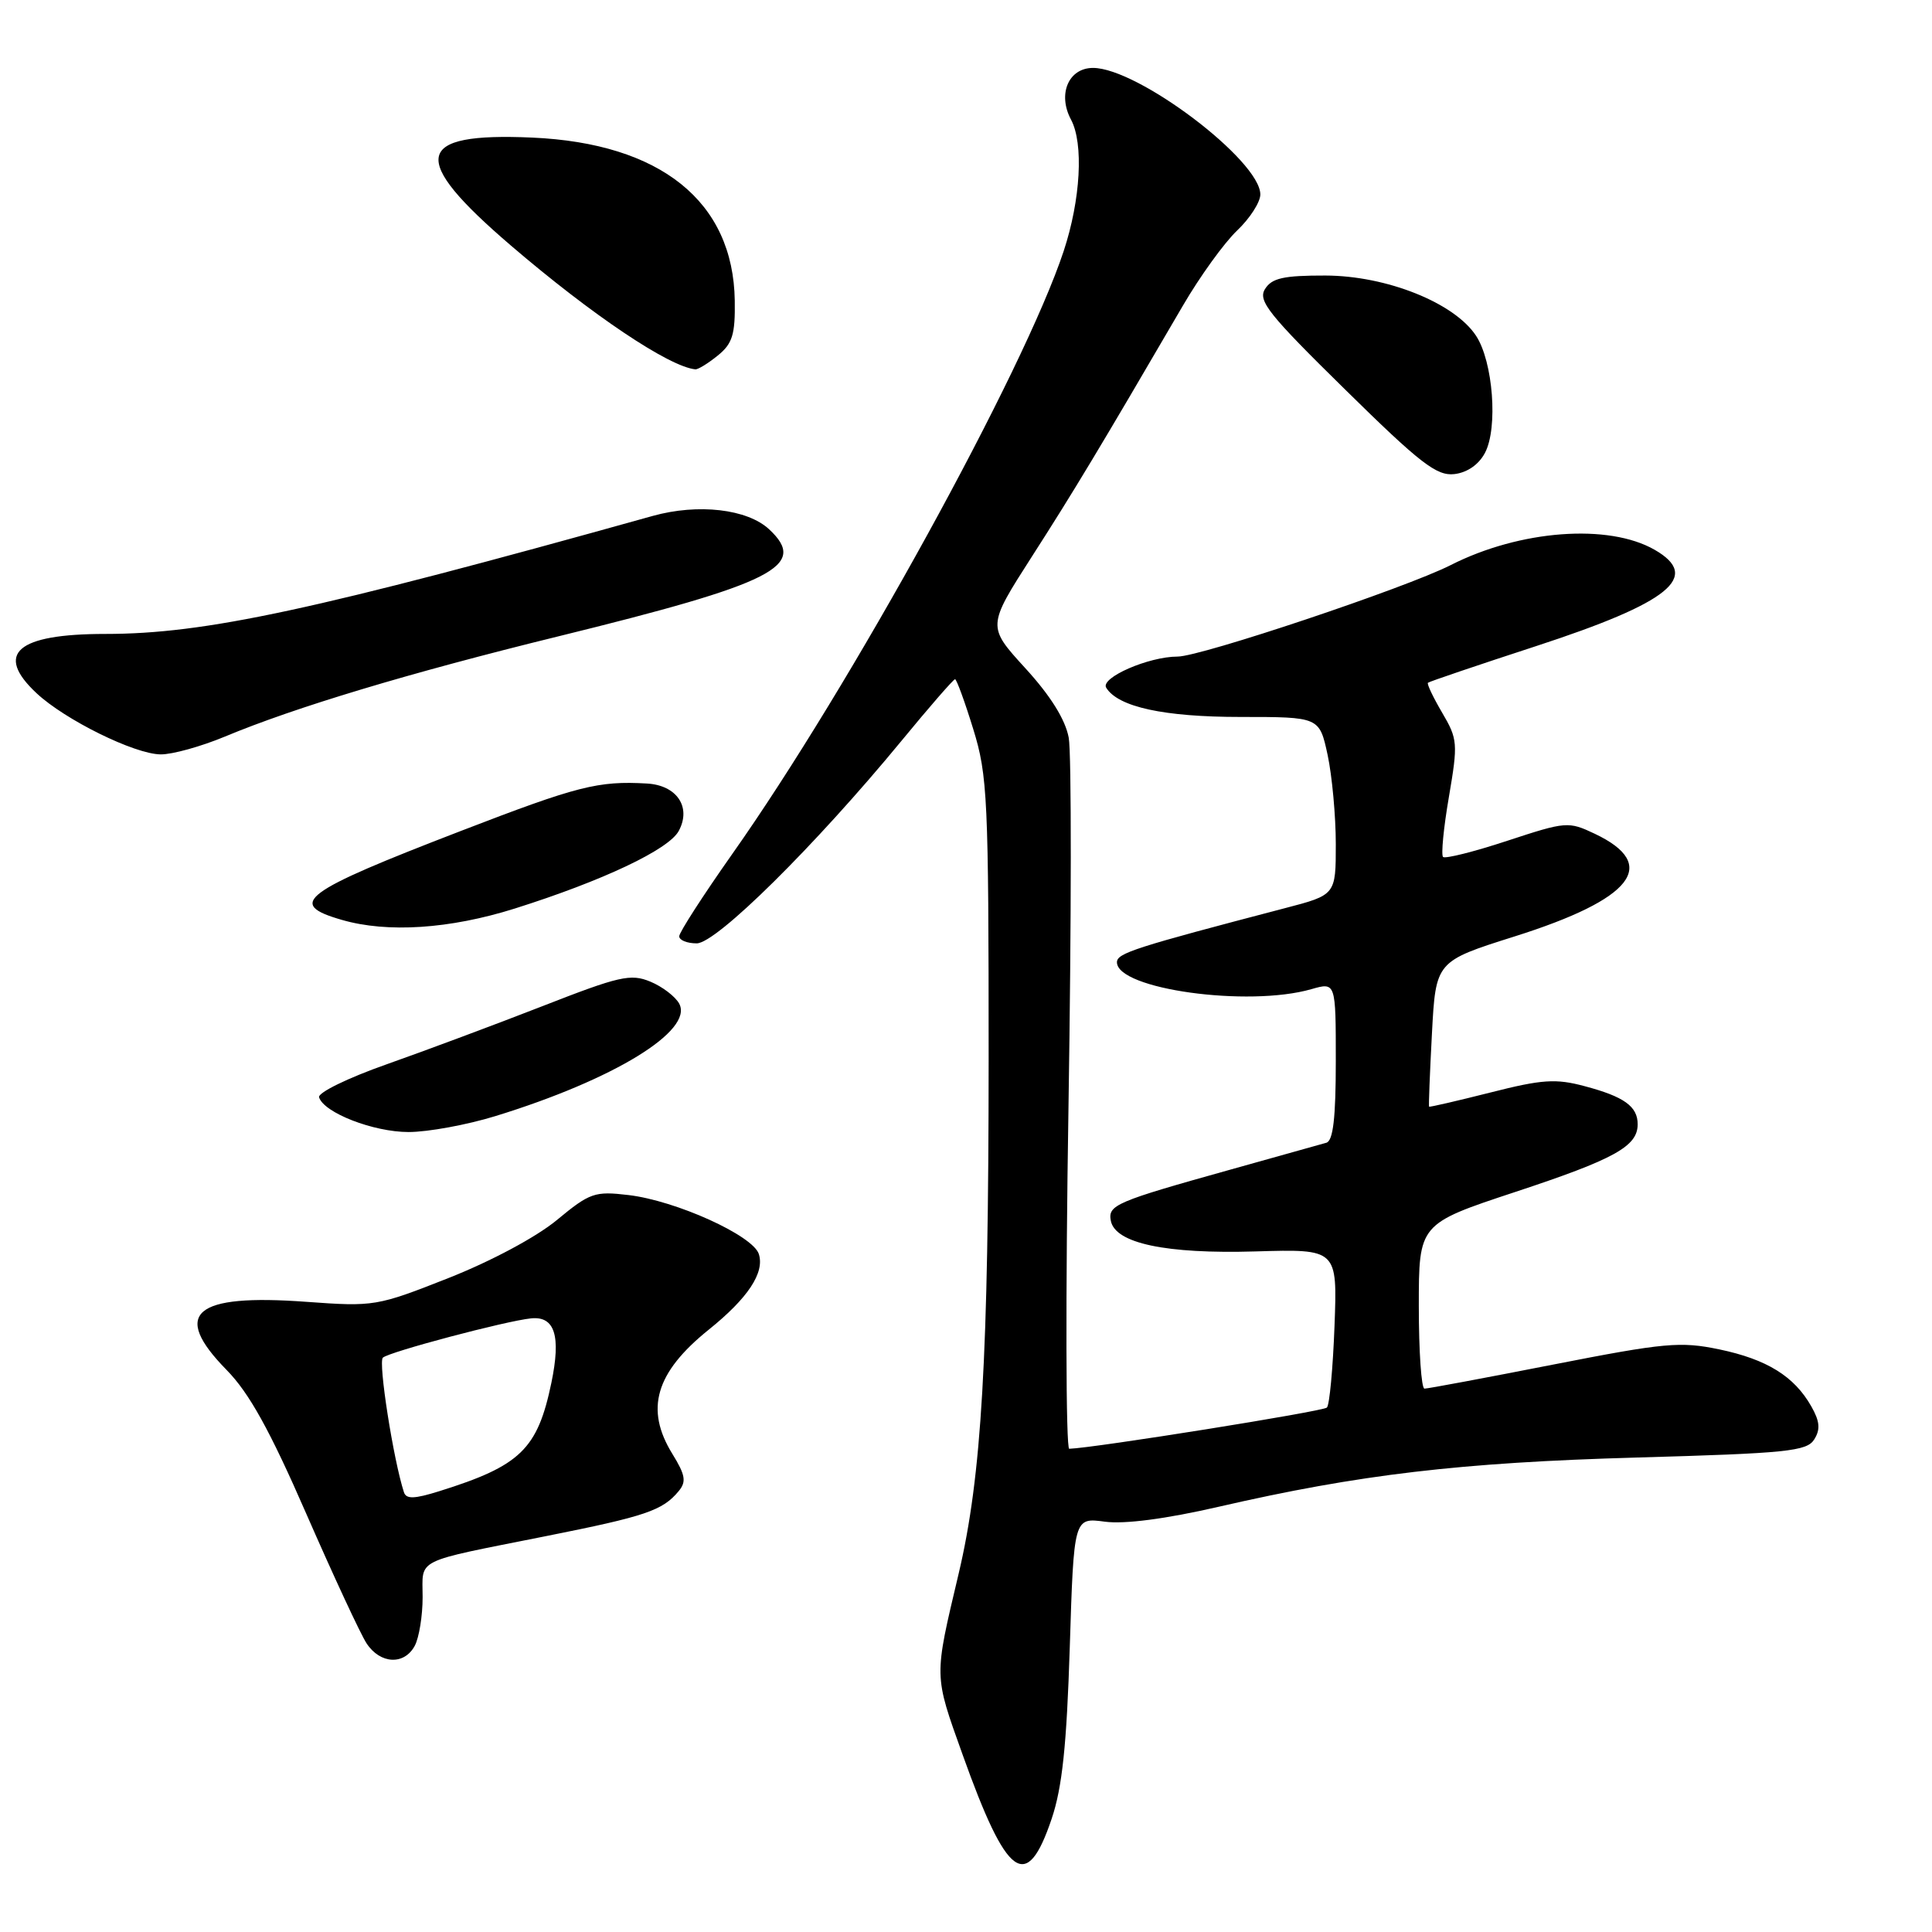 <?xml version="1.0" encoding="UTF-8" standalone="no"?>
<!DOCTYPE svg PUBLIC "-//W3C//DTD SVG 1.1//EN" "http://www.w3.org/Graphics/SVG/1.1/DTD/svg11.dtd" >
<svg xmlns="http://www.w3.org/2000/svg" xmlns:xlink="http://www.w3.org/1999/xlink" version="1.1" viewBox="0 0 256 256">
 <g >
 <path fill="currentColor"
d=" M 139.35 241.00 C 140.75 236.85 141.34 231.27 141.75 218.29 C 142.29 201.08 142.29 201.08 146.39 201.63 C 149.02 201.98 154.46 201.27 161.50 199.65 C 180.10 195.37 193.53 193.79 216.89 193.13 C 236.76 192.57 239.41 192.30 240.39 190.74 C 241.23 189.41 241.14 188.34 240.00 186.34 C 237.74 182.36 234.12 180.12 227.82 178.80 C 222.67 177.73 220.62 177.91 205.82 180.81 C 196.84 182.57 189.16 184.01 188.75 184.00 C 188.34 184.00 188.00 179.09 188.00 173.08 C 188.00 162.17 188.00 162.17 200.75 157.95 C 213.95 153.59 217.00 151.90 217.00 148.97 C 217.00 146.60 215.20 145.31 209.96 143.92 C 206.15 142.90 204.34 143.02 197.50 144.76 C 193.10 145.87 189.44 146.72 189.36 146.64 C 189.29 146.56 189.46 142.20 189.74 136.94 C 190.25 127.38 190.25 127.38 200.70 124.08 C 216.38 119.13 219.94 114.57 211.32 110.48 C 207.82 108.82 207.51 108.85 199.72 111.41 C 195.32 112.86 191.49 113.82 191.21 113.55 C 190.94 113.27 191.28 109.68 191.99 105.58 C 193.20 98.49 193.15 97.93 191.09 94.43 C 189.90 92.40 189.05 90.62 189.21 90.47 C 189.37 90.32 195.82 88.13 203.55 85.61 C 221.27 79.82 225.46 76.42 219.25 72.85 C 213.14 69.34 201.40 70.22 192.22 74.88 C 186.28 77.90 159.10 87.00 156.04 87.00 C 152.19 87.00 145.76 89.81 146.58 91.13 C 148.16 93.68 154.22 95.00 164.39 95.00 C 174.83 95.00 174.83 95.00 175.92 100.05 C 176.51 102.83 177.00 108.13 177.00 111.84 C 177.00 118.58 177.00 118.58 170.25 120.34 C 150.37 125.54 148.00 126.30 148.00 127.50 C 148.00 131.07 165.37 133.48 173.76 131.07 C 177.00 130.14 177.00 130.14 177.00 140.60 C 177.00 148.11 176.65 151.16 175.75 151.42 C 175.06 151.61 169.32 153.22 163.00 154.99 C 147.83 159.23 146.79 159.67 147.19 161.76 C 147.77 164.75 154.48 166.17 166.36 165.82 C 177.21 165.50 177.21 165.50 176.83 175.69 C 176.62 181.29 176.17 186.17 175.82 186.51 C 175.32 187.02 144.97 191.87 141.68 191.97 C 141.23 191.99 141.18 171.61 141.58 146.70 C 141.97 121.78 141.99 99.75 141.61 97.74 C 141.16 95.33 139.19 92.18 135.86 88.54 C 130.80 83.00 130.80 83.00 136.73 73.75 C 142.21 65.22 145.71 59.41 156.74 40.50 C 158.98 36.65 162.21 32.18 163.91 30.56 C 165.61 28.95 167.00 26.79 167.00 25.77 C 167.00 21.27 150.78 9.00 144.83 9.00 C 141.59 9.00 140.11 12.47 141.91 15.84 C 143.61 19.01 143.19 26.47 140.94 33.28 C 135.70 49.11 112.67 91.00 97.02 113.17 C 93.16 118.65 90.00 123.55 90.00 124.06 C 90.00 124.58 91.04 125.00 92.32 125.00 C 94.92 125.00 107.94 112.13 119.38 98.25 C 123.11 93.71 126.34 90.00 126.55 90.00 C 126.75 90.00 127.84 92.97 128.96 96.61 C 130.86 102.75 131.00 105.79 131.00 140.36 C 130.99 179.86 130.08 195.61 127.03 208.50 C 123.74 222.41 123.72 221.79 127.55 232.50 C 133.44 248.98 136.03 250.85 139.35 241.00 Z  M 54.96 218.07 C 55.53 217.00 56.00 214.11 56.00 211.63 C 56.00 206.41 54.64 207.08 72.32 203.55 C 85.58 200.91 87.79 200.16 89.93 197.58 C 90.97 196.33 90.82 195.45 89.10 192.66 C 85.43 186.72 86.85 181.87 93.91 176.19 C 99.10 172.02 101.34 168.64 100.55 166.17 C 99.77 163.71 89.57 159.09 83.27 158.35 C 78.81 157.82 78.16 158.04 73.79 161.66 C 71.06 163.92 65.07 167.12 59.42 169.35 C 49.95 173.09 49.55 173.15 40.62 172.50 C 25.69 171.40 22.64 174.00 30.03 181.53 C 33.02 184.58 35.74 189.48 40.58 200.57 C 44.17 208.78 47.76 216.51 48.57 217.75 C 50.38 220.51 53.57 220.67 54.96 218.07 Z  M 65.64 147.89 C 81.34 143.06 91.92 136.58 90.00 132.99 C 89.49 132.05 87.77 130.73 86.17 130.07 C 83.57 128.99 82.06 129.34 71.88 133.32 C 65.62 135.76 56.32 139.23 51.22 141.03 C 46.10 142.83 42.09 144.79 42.28 145.40 C 42.92 147.45 49.48 150.00 54.14 150.00 C 56.70 150.00 61.87 149.05 65.64 147.89 Z  M 68.20 120.39 C 79.86 116.71 88.62 112.57 89.94 110.10 C 91.64 106.94 89.68 104.04 85.71 103.82 C 79.26 103.45 76.54 104.14 61.16 110.07 C 39.95 118.24 37.91 119.76 45.30 121.89 C 51.33 123.64 59.59 123.10 68.20 120.39 Z  M 29.78 97.61 C 39.10 93.72 54.19 89.18 73.94 84.33 C 102.62 77.28 107.13 75.00 101.92 70.14 C 99.02 67.44 92.51 66.69 86.50 68.36 C 41.65 80.88 27.16 84.00 13.94 84.00 C 2.23 84.00 -0.78 86.60 4.85 91.86 C 8.63 95.39 17.81 99.92 21.28 99.96 C 22.81 99.98 26.63 98.92 29.78 97.61 Z  M 196.77 60.00 C 198.51 56.70 197.84 47.93 195.59 44.50 C 192.73 40.13 183.73 36.53 175.62 36.51 C 170.07 36.50 168.52 36.85 167.62 38.30 C 166.65 39.85 168.10 41.66 178.23 51.61 C 188.19 61.41 190.37 63.09 192.71 62.82 C 194.42 62.62 195.95 61.56 196.77 60.00 Z  M 95.11 47.11 C 97.05 45.54 97.43 44.33 97.36 39.84 C 97.17 26.71 87.55 18.98 70.50 18.23 C 54.82 17.54 54.16 20.93 67.69 32.53 C 78.46 41.76 88.64 48.59 92.14 48.94 C 92.49 48.97 93.83 48.15 95.11 47.11 Z  M 53.52 197.72 C 52.12 193.41 50.10 180.50 50.73 179.90 C 51.52 179.14 67.02 175.03 70.37 174.69 C 73.52 174.37 74.35 177.01 73.06 183.23 C 71.23 192.03 68.96 194.23 58.21 197.59 C 54.88 198.63 53.82 198.66 53.52 197.72 Z "/>
</g>
</svg>